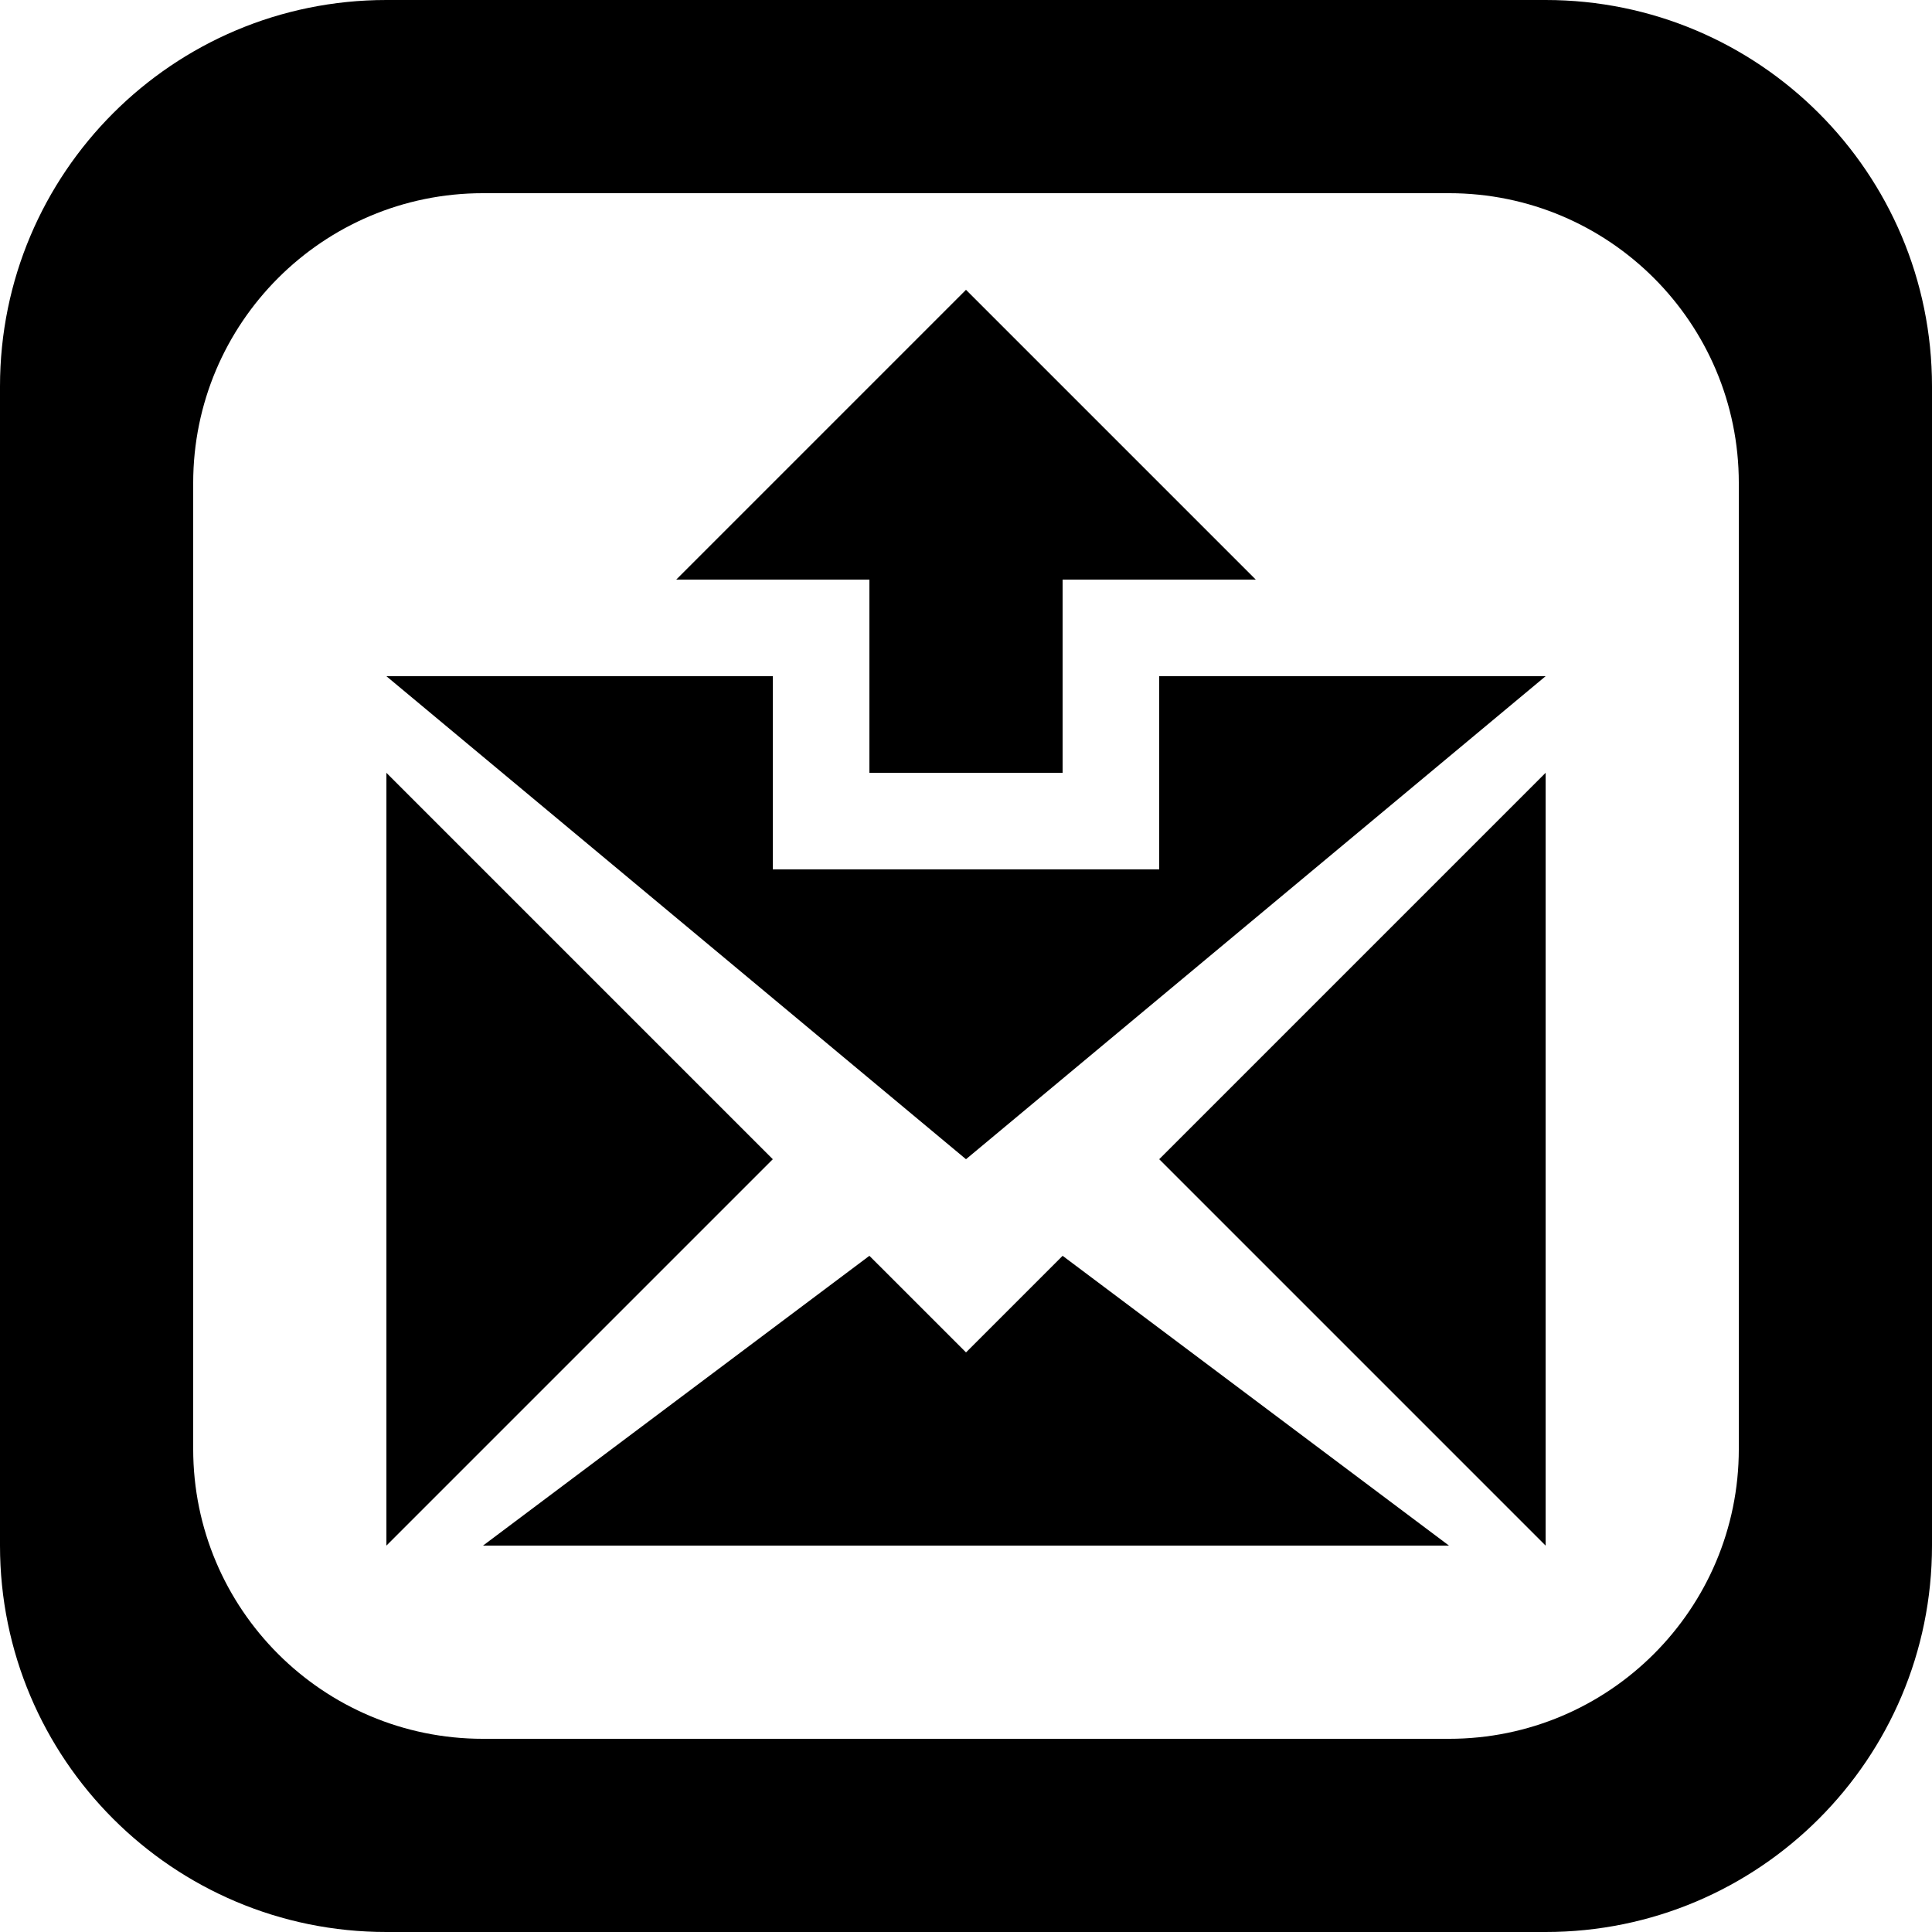 <?xml version='1.0' encoding='iso-8859-1'?>
<svg version="1.1" xmlns="http://www.w3.org/2000/svg" viewBox="0 0 137.144 137.144" xmlns:xlink="http://www.w3.org/1999/xlink" enable-background="new 0 0 137.144 137.144">
  <g>
    <g>
      <path d="m109.716,109.716v-54.858l-27.429,27.429 27.429,27.429zm-.001-109.716h-82.286c-15.149,0-27.429,12.281-27.429,27.429v82.286c0,15.149 12.28,27.429 27.429,27.429h82.286c15.149,0 27.429-12.28 27.429-27.429v-82.286c0-15.148-12.28-27.429-27.429-27.429zm13.715,102.858c0,11.361-9.211,20.572-20.571,20.572h-68.573c-11.361,0-20.572-9.21-20.572-20.572v-68.572c0-11.361 9.211-20.572 20.572-20.572h68.573c11.361,0 20.571,9.21 20.571,20.572v68.572zm-68.572-20.571l6.857,6.857-6.857-6.857zm6.857-27.429h13.715v-13.714h13.714l-20.572-20.572-20.571,20.572h13.714v13.714zm-34.286,54.858l27.429-27.429-27.429-27.429v54.858zm54.858-48h-27.429v-13.715h-27.429l41.143,34.286 41.143-34.286h-27.428v13.715zm-20.572,27.428l-27.429,20.572h68.572l-27.428-20.572-6.857,6.857-6.858-6.857zm13.715,0l6.857-6.857-6.857,6.857z"/>
    </g>
  </g>
</svg>
